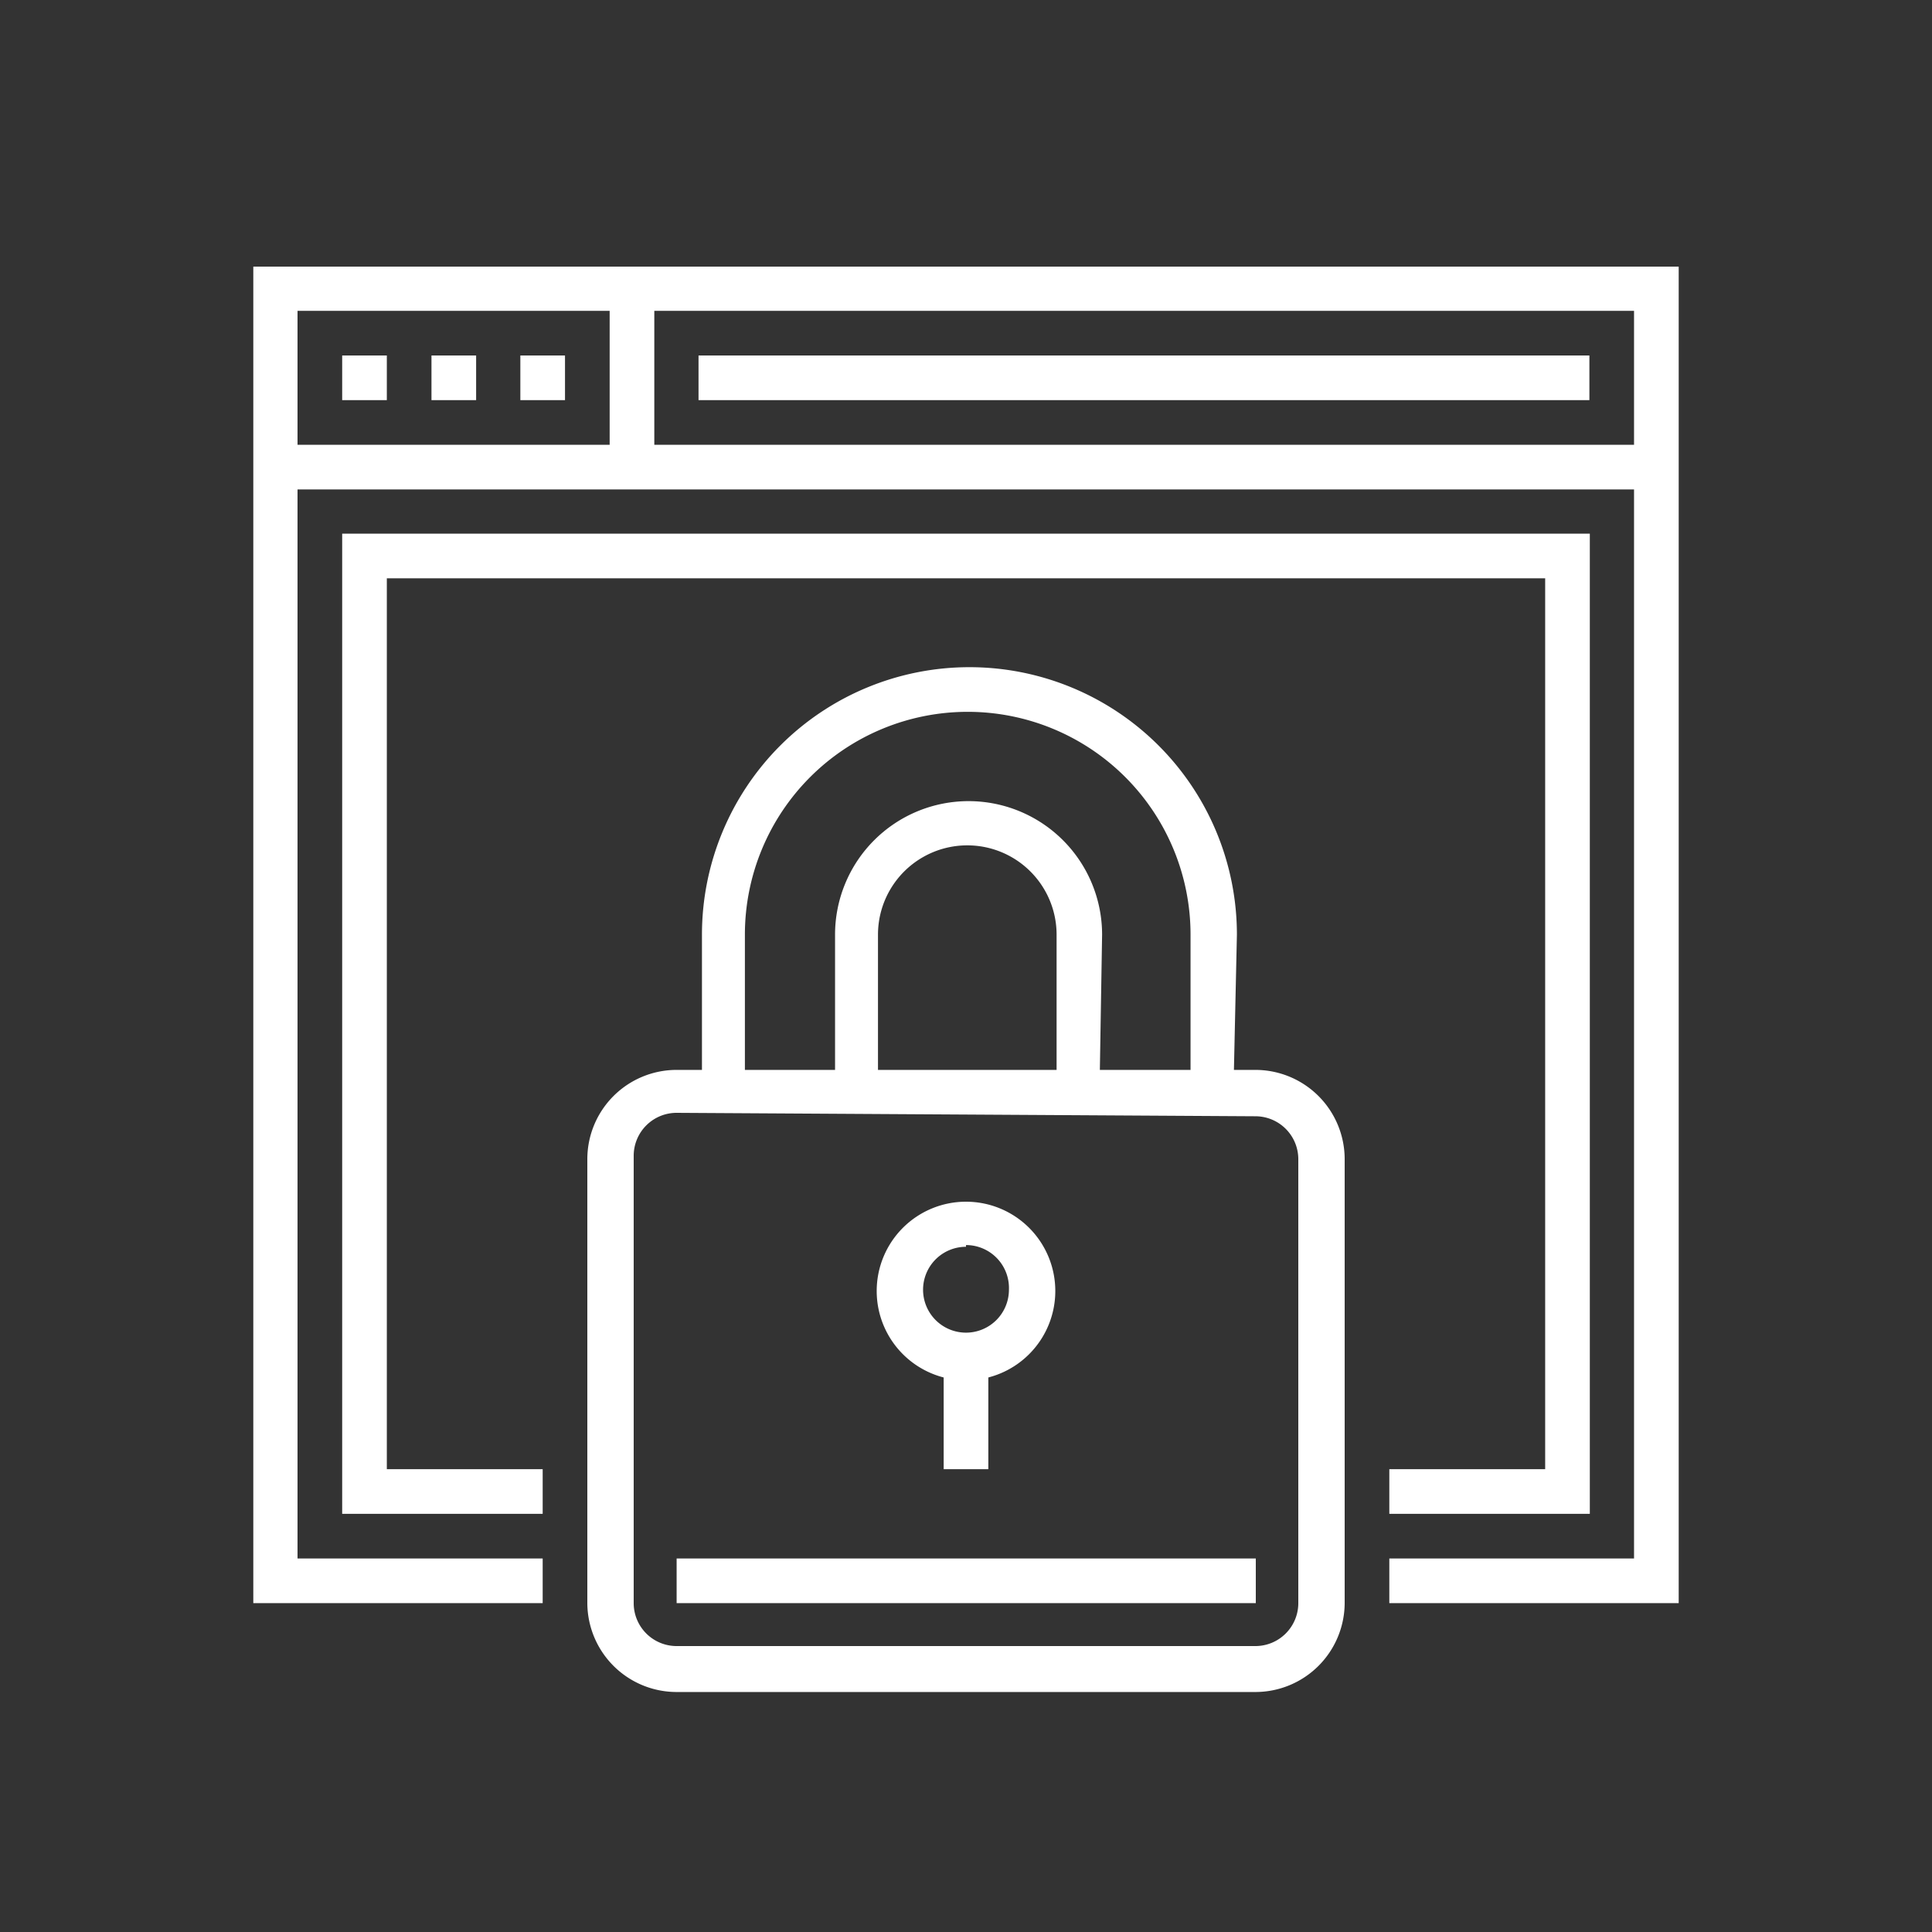 <svg id="Layer_1" data-name="Layer 1" xmlns="http://www.w3.org/2000/svg" viewBox="0 0 45 45">
  <rect x="0" y="0" width="45" height="45" fill="#333333" stroke="none"/>
  <defs>
    <style>
      .cls-1 {
        fill: #fff;
      }
    </style>
  </defs>
  <title>cyber-security-w</title>
  <g>
    <g>
      <polygon class="cls-1" points="39.1 37.34 32.36 37.34 32.36 36.3 38.06 36.3 38.06 7.24 6.93 7.24 6.93 36.3 12.64 36.3 12.64 37.34 5.9 37.34 5.9 6.21 39.1 6.21 39.1 37.34"/>
      <rect class="cls-1" x="6.42" y="10.36" width="32.17" height="1.04"/>
      <rect class="cls-1" x="7.97" y="8.28" width="1.04" height="1.04"/>
      <rect class="cls-1" x="10.05" y="8.28" width="1.04" height="1.04"/>
      <rect class="cls-1" x="12.12" y="8.28" width="1.04" height="1.04"/>
      <rect class="cls-1" x="14.2" y="6.73" width="1.04" height="4.15"/>
      <rect class="cls-1" x="16.27" y="8.28" width="20.75" height="1.04"/>
      <polygon class="cls-1" points="37.03 35.26 32.36 35.26 32.36 34.22 35.99 34.22 35.99 13.47 9.01 13.47 9.01 34.22 12.64 34.22 12.64 35.26 7.97 35.26 7.97 12.43 37.03 12.43 37.03 35.26"/>
    </g>
    <g>
      <path class="cls-1" d="M29.24,39.41H15.76a2.08,2.08,0,0,1-2.08-2.07V27a2.08,2.08,0,0,1,2.08-2.08H29.24A2.08,2.08,0,0,1,31.32,27V37.34A2.08,2.08,0,0,1,29.24,39.41ZM15.76,25.92a1,1,0,0,0-1,1V37.34a1,1,0,0,0,1,1H29.24a1,1,0,0,0,1-1V27a1,1,0,0,0-1-1Z"/>
      <path class="cls-1" d="M25.61,25.4h-1V21.77a2.08,2.08,0,0,0-4.16,0V25.4h-1V21.77a3.11,3.11,0,1,1,6.22,0Z"/>
      <path class="cls-1" d="M28.73,25.4h-1V21.77a5.19,5.19,0,1,0-10.38,0V25.4h-1V21.77a6.23,6.23,0,0,1,12.46,0Z"/>
    </g>
    <rect class="cls-1" x="15.76" y="36.3" width="13.49" height="1.04"/>
    <path class="cls-1" d="M22.5,32.15a2.08,2.08,0,1,1,2.08-2.08A2.08,2.08,0,0,1,22.5,32.15Zm0-3.11a1,1,0,1,0,1,1A1,1,0,0,0,22.5,29Z"/>
    <rect class="cls-1" x="21.98" y="31.63" width="1.04" height="2.59"/>
  </g>
</svg>
